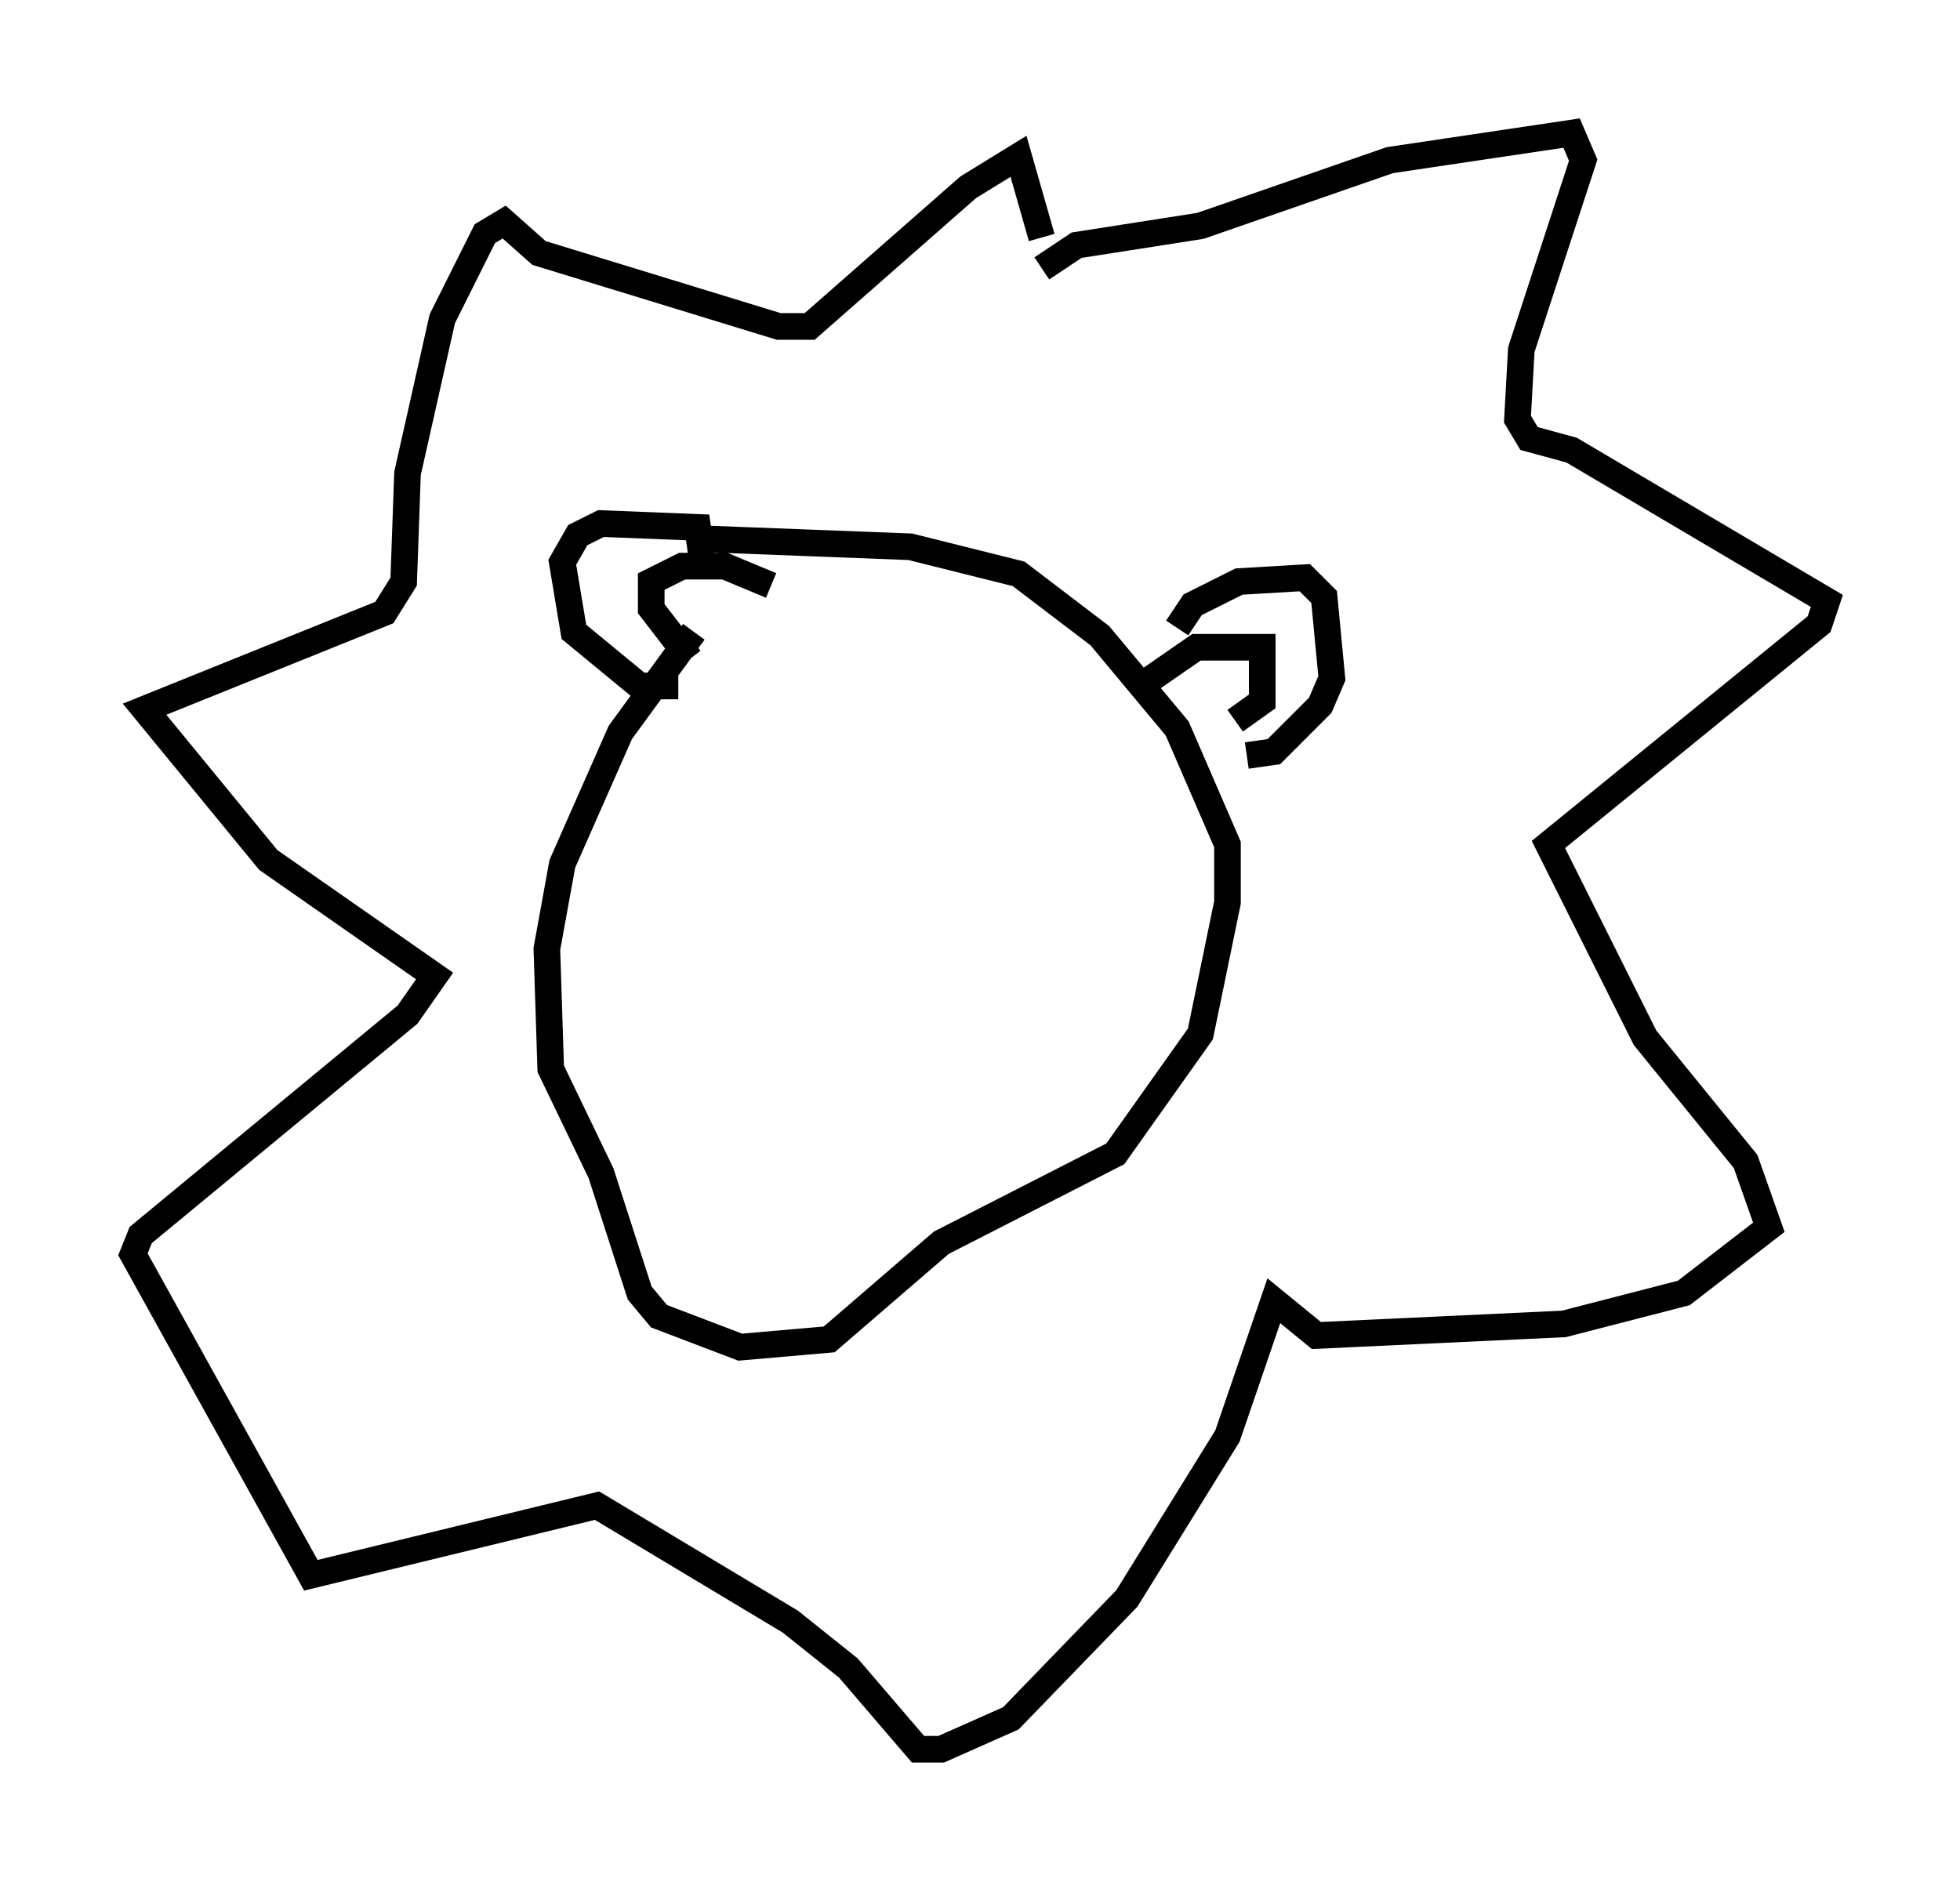<?xml version="1.0" encoding="utf-8" ?>
<svg baseProfile="full" height="70.715" version="1.1" width="73.62" xmlns="http://www.w3.org/2000/svg" xmlns:ev="http://www.w3.org/2001/xml-events" xmlns:xlink="http://www.w3.org/1999/xlink"><defs /><rect fill="white" height="70.715" width="73.62" x="0" y="0" /><path d="M28.676, 22.43 m-2.615, 1.307 l-2.76, 3.777 -2.179, 4.939 l-0.581, 3.196 0.145, 4.503 l1.888, 3.922 1.453, 4.503 l0.726, 0.872 3.05, 1.162 l3.341, -0.291 4.212, -3.631 l6.536, -3.341 3.196, -4.503 l1.017, -4.939 0.0, -2.179 l-1.888, -4.358 -2.905, -3.486 l-3.05, -2.324 -4.067, -1.017 l-7.553, -0.291 m17.575, 3.341 l0.581, -0.872 1.743, -0.872 l2.469, -0.145 0.726, 0.726 l0.291, 3.05 -0.436, 1.017 l-1.743, 1.743 -1.017, 0.145 m-3.777, -2.76 l1.888, -1.307 2.469, 0.0 l0.0, 2.034 -1.017, 0.726 m-20.045, -6.246 l-0.145, -1.017 -3.631, -0.145 l-0.872, 0.436 -0.581, 1.017 l0.436, 2.615 2.469, 2.034 l1.453, 0.0 m1.017, -3.631 l0.0, 0.0 m-0.581, 2.615 l-1.453, -1.888 0.0, -1.017 l1.162, -0.581 1.598, 0.0 l1.743, 0.726 m10.168, -11.911 l1.307, -0.872 4.648, -0.726 l7.117, -2.469 6.827, -1.017 l0.436, 1.017 -2.324, 7.117 l-0.145, 2.615 0.436, 0.726 l1.598, 0.436 9.587, 5.665 l-0.291, 0.872 -10.168, 8.279 l3.631, 7.263 3.777, 4.648 l0.872, 2.469 -3.196, 2.469 l-4.503, 1.162 -9.296, 0.436 l-1.598, -1.307 -1.743, 5.084 l-3.777, 6.101 -4.358, 4.503 l-2.615, 1.162 -0.872, 0.0 l-2.615, -3.05 -2.179, -1.743 l-7.263, -4.358 -10.749, 2.615 l-6.682, -12.056 0.291, -0.726 l10.022, -8.279 1.017, -1.453 l-6.246, -4.358 -4.648, -5.665 l9.006, -3.631 0.726, -1.162 l0.145, -4.067 1.307, -5.81 l1.598, -3.196 0.726, -0.436 l1.307, 1.162 9.006, 2.76 l1.162, 0.0 5.955, -5.229 l1.888, -1.162 0.872, 3.05 " fill="none" stroke="black" stroke-width="1" /></svg>